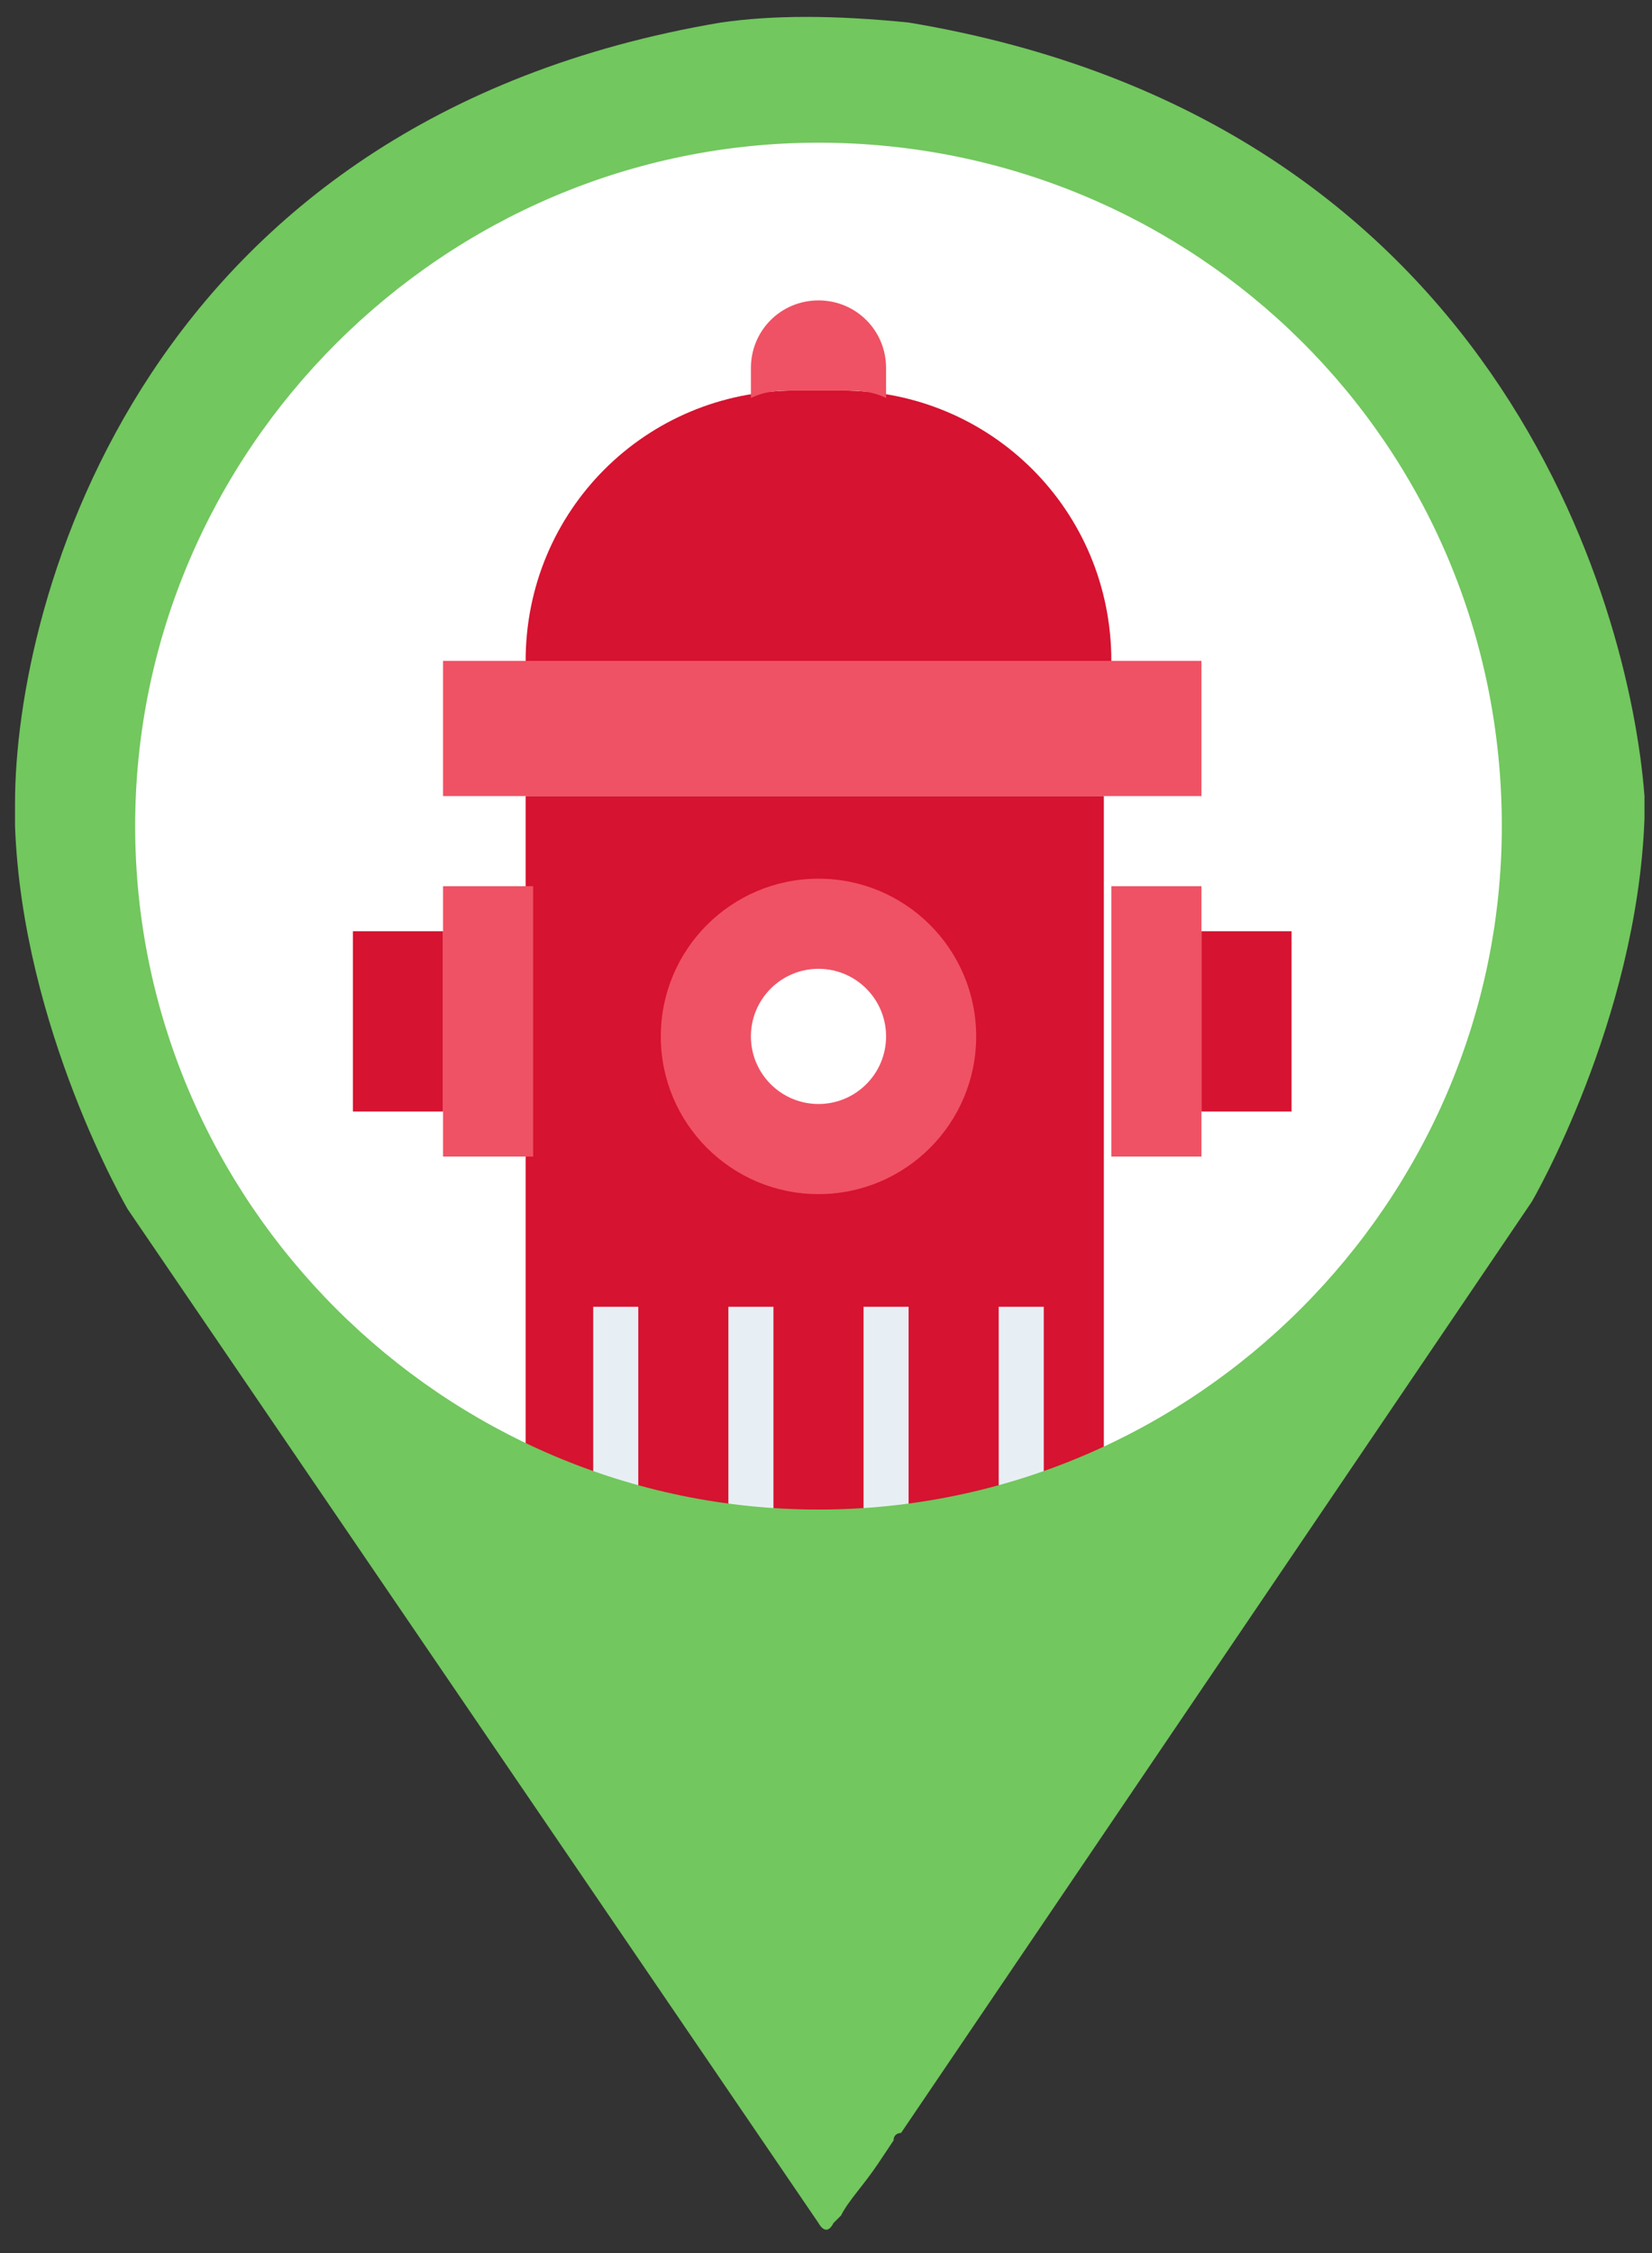 <?xml version="1.0" encoding="utf-8"?>
<!-- Generator: Adobe Illustrator 25.4.1, SVG Export Plug-In . SVG Version: 6.00 Build 0)  -->
<svg version="1.1" id="레이어_1" xmlns="http://www.w3.org/2000/svg" xmlns:xlink="http://www.w3.org/1999/xlink" x="0px"
	 y="0px" viewBox="0 0 22 30" style="enable-background:new 0 0 22 30;" xml:space="preserve">
<rect x="0" y="0" width="22" height="30" fill="#333333" stroke="none"/>
<style type="text/css">
	.st0{fill:#FFFFFF;}
	.st1{fill:#EF5264;}
	.st2{fill:#D61330;}
	.st3{fill:#E8EFF4;}
	.st4{fill:#72C75E;}
</style>
<circle class="st0" cx="10.9" cy="11" r="9.5"/>
<rect x="5.9" y="20.1" class="st1" width="10.1" height="1.8"/>
<rect x="5.9" y="8.8" class="st1" width="10.1" height="1.8"/>
<rect x="7" y="10.6" class="st2" width="7.7" height="9.5"/>
<rect x="5.9" y="11.8" class="st1" width="1.2" height="3.6"/>
<rect x="4.7" y="12.4" class="st2" width="1.2" height="2.4"/>
<rect x="14.8" y="11.8" class="st1" width="1.2" height="3.6"/>
<rect x="16" y="12.4" class="st2" width="1.2" height="2.4"/>
<path class="st2" d="M7,8.8L7,8.8c0-2,1.6-3.6,3.6-3.6h0.6c2,0,3.6,1.6,3.6,3.6H7z"/>
<circle class="st1" cx="10.9" cy="13.8" r="2.1"/>
<circle class="st0" cx="10.9" cy="13.8" r="0.9"/>
<rect x="7.9" y="17.4" class="st3" width="0.6" height="2.7"/>
<rect x="9.7" y="17.4" class="st3" width="0.6" height="2.7"/>
<rect x="11.5" y="17.4" class="st3" width="0.6" height="2.7"/>
<rect x="13.3" y="17.4" class="st3" width="0.6" height="2.7"/>
<path class="st1" d="M10.6,5.2h0.6c0.2,0,0.4,0,0.6,0.1V4.9c0-0.5-0.4-0.9-0.9-0.9C10.4,4,10,4.4,10,4.9v0.4
	C10.2,5.2,10.4,5.2,10.6,5.2z"/>
<path class="st4" d="M12.1,0.3c-1-0.1-1.8-0.1-2.5,0C1.9,1.6,0.2,8,0.2,10.7c0,0.1,0,0.2,0,0.3c0.1,2.7,1.5,5.1,1.5,5.1l9.2,13.5
	c0,0,0.1,0.2,0.2,0l0.1-0.1c0.1-0.2,0.3-0.4,0.5-0.7l0.2-0.3c0-0.1,0.1-0.1,0.1-0.1l8.4-12.4c0,0,1.4-2.4,1.5-5.1c0-0.1,0-0.2,0-0.3
	C21.7,8,19.9,1.6,12.1,0.3z M10.9,20.1c-5,0-9.1-4.1-9.1-9.1c0-5,4.1-9.1,9.1-9.1S20,5.9,20,11C20,16,15.9,20.1,10.9,20.1z"/>
</svg>
